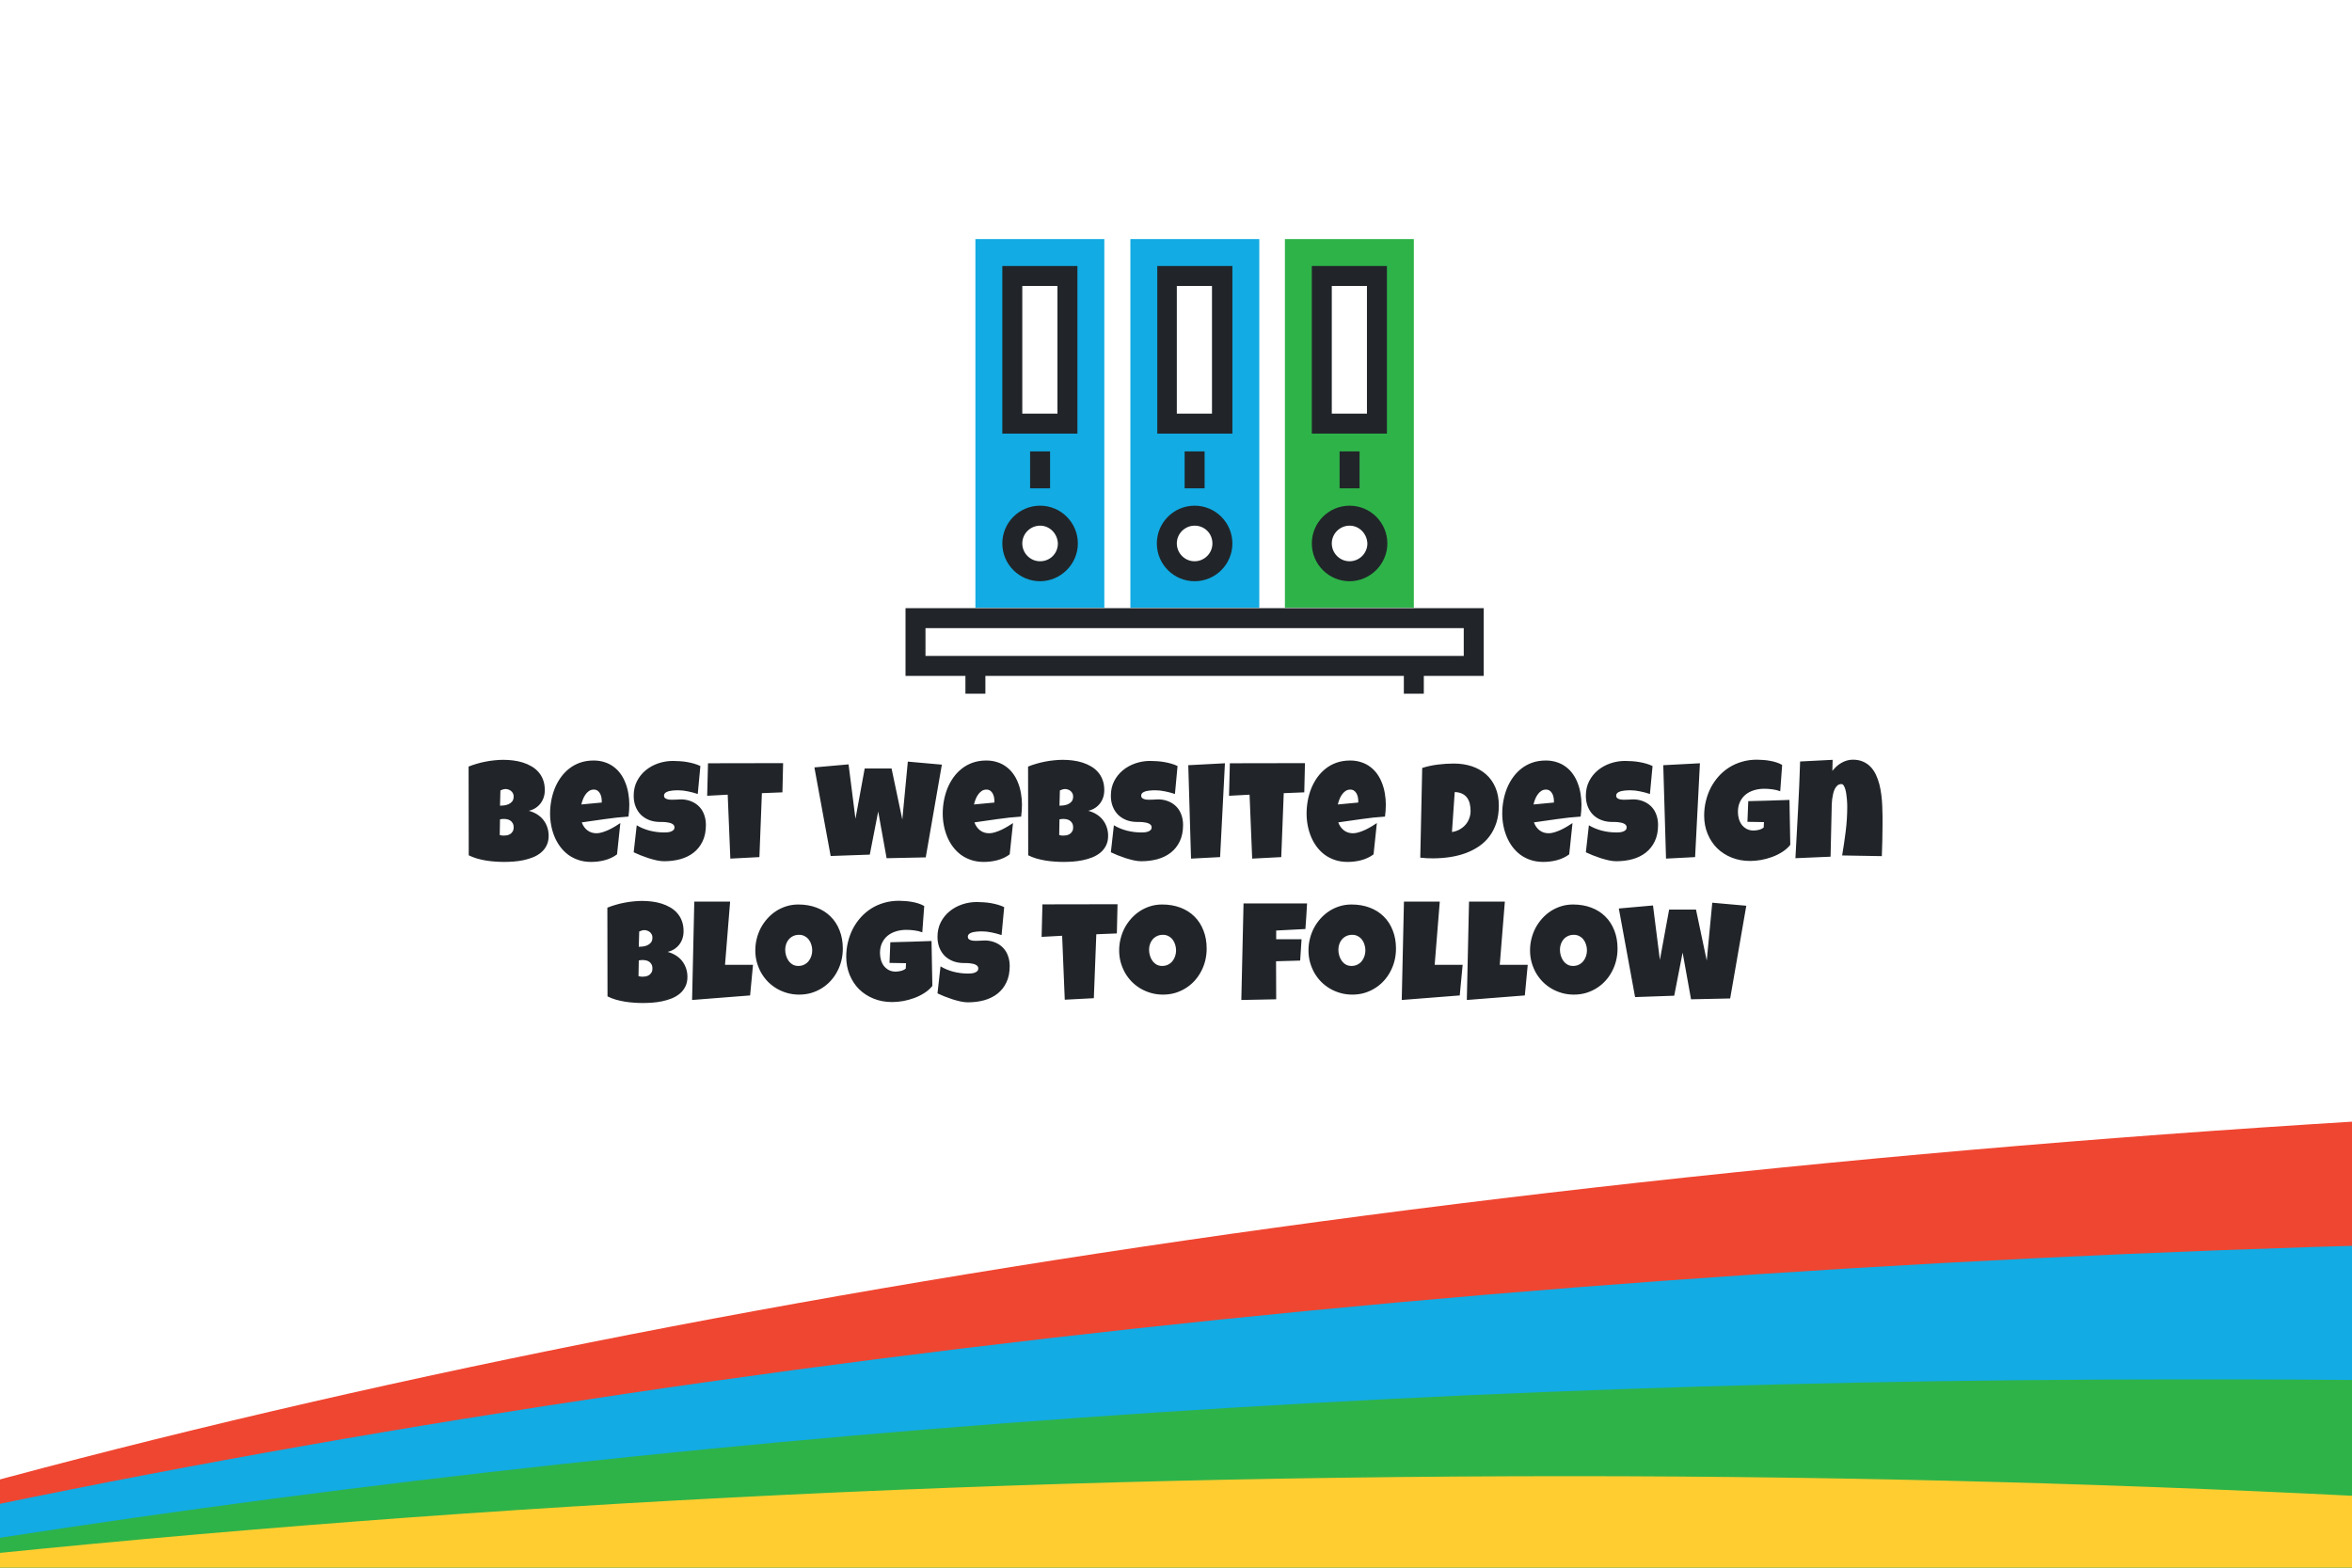 <svg width="1200" height="800" viewBox="0 0 1200 800" fill="none" xmlns="http://www.w3.org/2000/svg">
<rect x="0" y="0" width="1200" height="800" fill="#333333" stroke="none"/>
<g clip-path="url(#clip0)">
<rect width="1200" height="800" fill="white"/>
<rect width="1200" height="800" fill="white"/>
<path d="M0 0C31.115 538.332 113.638 1018.29 230.657 1387.99V0H0Z" transform="translate(1228.99 570.668) rotate(90)" fill="#EF4631"/>
<path d="M0 0C13.528 516.713 73.053 992.348 166.398 1381.5V0H0Z" transform="translate(1229 634.926) rotate(90)" fill="#12ABE3"/>
<path d="M0.676 0C-5.19087e-06 38.916 5.16063e-06 77.831 5.16063e-06 116.747C5.16063e-06 557.79 35.174 972.89 98.08 1333.94V0H0.676Z" transform="translate(1229 703.92) rotate(90)" fill="#2EB349"/>
<path d="M11.499 0C4.058 138.367 0 281.057 0 428.072C0 739.397 16.91 1035.59 48.025 1312.32V0H11.499Z" transform="translate(1229 753.299) rotate(90)" fill="#FFCD30"/>
<path d="M250.928 38.484C250.928 40.43 250.565 42.105 249.839 43.512C249.135 44.918 248.186 46.113 246.991 47.098C245.796 48.082 244.413 48.891 242.842 49.523C241.296 50.133 239.678 50.613 237.991 50.965C236.303 51.316 234.604 51.551 232.893 51.668C231.206 51.785 229.624 51.844 228.147 51.844C226.694 51.844 225.182 51.785 223.612 51.668C222.065 51.574 220.518 51.398 218.971 51.141C217.424 50.883 215.901 50.543 214.401 50.121C212.901 49.676 211.483 49.125 210.147 48.469L210.077 3.188C211.389 2.648 212.784 2.168 214.26 1.746C215.737 1.301 217.237 0.938 218.76 0.656C220.307 0.352 221.842 0.129 223.366 -0.012C224.889 -0.176 226.366 -0.258 227.796 -0.258C229.46 -0.258 231.135 -0.152 232.823 0.059C234.534 0.27 236.174 0.621 237.745 1.113C239.315 1.605 240.78 2.25 242.139 3.047C243.499 3.82 244.682 4.781 245.69 5.93C246.721 7.078 247.518 8.414 248.081 9.938C248.667 11.461 248.96 13.219 248.96 15.211C248.96 16.523 248.772 17.754 248.397 18.902C248.022 20.051 247.483 21.082 246.78 21.996C246.077 22.91 245.221 23.695 244.214 24.352C243.206 24.984 242.069 25.453 240.803 25.758C242.327 26.156 243.71 26.742 244.952 27.516C246.217 28.289 247.284 29.227 248.151 30.328C249.042 31.43 249.721 32.672 250.19 34.055C250.682 35.438 250.928 36.914 250.928 38.484ZM233.069 18.445C233.069 17.766 232.928 17.191 232.647 16.723C232.366 16.23 232.014 15.832 231.592 15.527C231.194 15.223 230.749 15 230.257 14.859C229.788 14.719 229.366 14.648 228.991 14.648C228.522 14.648 228.065 14.719 227.62 14.859C227.174 15 226.741 15.164 226.319 15.352L226.108 23.156C226.647 23.156 227.315 23.109 228.112 23.016C228.909 22.922 229.671 22.723 230.397 22.418C231.147 22.09 231.78 21.621 232.296 21.012C232.811 20.379 233.069 19.523 233.069 18.445ZM228.077 29.906C227.397 29.906 226.741 29.977 226.108 30.117L225.967 38.133C226.319 38.203 226.659 38.273 226.987 38.344C227.339 38.391 227.678 38.414 228.007 38.414C228.499 38.414 229.038 38.367 229.624 38.273C230.21 38.156 230.76 37.945 231.276 37.641C231.792 37.312 232.214 36.879 232.542 36.34C232.893 35.801 233.069 35.086 233.069 34.195C233.069 33.305 232.893 32.578 232.542 32.016C232.214 31.453 231.803 31.02 231.311 30.715C230.819 30.387 230.28 30.176 229.694 30.082C229.108 29.965 228.569 29.906 228.077 29.906ZM292.078 22.594C292.078 24.633 291.937 26.672 291.656 28.711C287.648 28.969 283.664 29.391 279.703 29.977C275.742 30.539 271.781 31.102 267.82 31.664C268.43 33.352 269.379 34.699 270.668 35.707C271.98 36.715 273.539 37.219 275.344 37.219C276.281 37.219 277.301 37.043 278.402 36.691C279.527 36.34 280.641 35.906 281.742 35.391C282.844 34.852 283.898 34.277 284.906 33.668C285.914 33.059 286.781 32.508 287.508 32.016L285.82 47.977C284.906 48.68 283.91 49.277 282.832 49.77C281.777 50.262 280.676 50.66 279.527 50.965C278.379 51.27 277.219 51.492 276.047 51.633C274.875 51.773 273.727 51.844 272.602 51.844C270.281 51.844 268.16 51.527 266.238 50.895C264.316 50.262 262.57 49.383 261 48.258C259.453 47.109 258.094 45.762 256.922 44.215C255.75 42.668 254.777 40.98 254.004 39.152C253.23 37.324 252.644 35.391 252.246 33.352C251.848 31.312 251.648 29.25 251.648 27.164C251.648 24.984 251.848 22.805 252.246 20.625C252.644 18.445 253.242 16.348 254.039 14.332C254.859 12.316 255.879 10.453 257.098 8.742C258.34 7.008 259.781 5.496 261.422 4.207C263.062 2.918 264.914 1.91 266.977 1.184C269.062 0.457 271.359 0.094 273.867 0.094C275.953 0.094 277.852 0.387 279.562 0.973C281.297 1.535 282.832 2.332 284.168 3.363C285.527 4.371 286.699 5.578 287.684 6.984C288.691 8.391 289.512 9.938 290.144 11.625C290.801 13.289 291.281 15.059 291.586 16.934C291.914 18.785 292.078 20.672 292.078 22.594ZM278.016 20.766C278.016 20.109 277.945 19.441 277.805 18.762C277.664 18.059 277.43 17.426 277.102 16.863C276.797 16.301 276.387 15.844 275.871 15.492C275.355 15.117 274.711 14.93 273.937 14.93C273 14.93 272.168 15.188 271.441 15.703C270.738 16.195 270.129 16.828 269.613 17.602C269.098 18.352 268.676 19.172 268.348 20.062C268.019 20.953 267.773 21.773 267.609 22.523L278.016 21.539V20.766ZM331.154 33C331.154 36.211 330.591 38.988 329.466 41.332C328.364 43.652 326.841 45.574 324.896 47.098C322.974 48.598 320.712 49.711 318.111 50.438C315.532 51.141 312.755 51.492 309.779 51.492C308.63 51.492 307.364 51.34 305.982 51.035C304.622 50.73 303.239 50.355 301.833 49.91C300.427 49.441 299.068 48.949 297.755 48.434C296.466 47.895 295.318 47.391 294.31 46.922L295.857 33.141C297.849 34.336 300.052 35.25 302.466 35.883C304.904 36.492 307.294 36.797 309.638 36.797C310.083 36.797 310.622 36.785 311.255 36.762C311.888 36.715 312.486 36.609 313.048 36.445C313.634 36.258 314.126 35.988 314.525 35.637C314.923 35.285 315.122 34.781 315.122 34.125C315.122 33.68 314.982 33.305 314.7 33C314.419 32.672 314.056 32.414 313.611 32.227C313.165 32.016 312.661 31.863 312.099 31.77C311.536 31.652 310.986 31.57 310.447 31.523C309.907 31.477 309.404 31.453 308.935 31.453C308.466 31.453 308.091 31.453 307.81 31.453C305.794 31.453 303.954 31.137 302.29 30.504C300.65 29.871 299.232 28.98 298.036 27.832C296.864 26.66 295.95 25.254 295.294 23.613C294.638 21.949 294.31 20.109 294.31 18.094C294.31 15.328 294.861 12.855 295.962 10.676C297.087 8.473 298.575 6.609 300.427 5.086C302.302 3.539 304.447 2.355 306.861 1.535C309.275 0.715 311.771 0.305 314.349 0.305C315.497 0.305 316.681 0.352 317.9 0.445C319.118 0.516 320.325 0.656 321.521 0.867C322.739 1.078 323.923 1.348 325.072 1.676C326.22 2.004 327.31 2.414 328.341 2.906L327.005 17.18C325.411 16.641 323.736 16.195 321.978 15.844C320.243 15.469 318.544 15.281 316.88 15.281C316.575 15.281 316.177 15.293 315.685 15.316C315.216 15.316 314.712 15.352 314.173 15.422C313.657 15.469 313.13 15.551 312.591 15.668C312.052 15.785 311.572 15.949 311.15 16.16C310.728 16.348 310.388 16.605 310.13 16.934C309.872 17.262 309.755 17.648 309.779 18.094C309.802 18.609 309.989 19.008 310.341 19.289C310.716 19.57 311.185 19.781 311.747 19.922C312.333 20.039 312.966 20.098 313.646 20.098C314.349 20.098 315.04 20.086 315.72 20.062C316.4 20.016 317.032 19.98 317.618 19.957C318.204 19.91 318.685 19.898 319.06 19.922C320.935 20.039 322.622 20.438 324.122 21.117C325.622 21.797 326.888 22.699 327.919 23.824C328.974 24.949 329.771 26.297 330.31 27.867C330.872 29.414 331.154 31.125 331.154 33ZM370.545 1.43L370.194 16.336L359.717 16.758L358.452 49.383L343.616 50.156L342.28 17.531L331.803 18.094L332.225 1.5L370.545 1.43ZM451.544 2.203L443.317 49.523L423.349 49.945L419.06 26.109L414.771 48.117L394.802 48.82L386.505 3.609L403.942 2.062L407.458 29.836L412.169 4.172H425.88L431.364 30.188L434.177 0.656L451.544 2.203ZM492.412 22.594C492.412 24.633 492.272 26.672 491.991 28.711C487.983 28.969 483.998 29.391 480.037 29.977C476.077 30.539 472.116 31.102 468.155 31.664C468.764 33.352 469.713 34.699 471.002 35.707C472.315 36.715 473.873 37.219 475.678 37.219C476.616 37.219 477.635 37.043 478.737 36.691C479.862 36.34 480.975 35.906 482.077 35.391C483.178 34.852 484.233 34.277 485.241 33.668C486.248 33.059 487.116 32.508 487.842 32.016L486.155 47.977C485.241 48.68 484.244 49.277 483.166 49.77C482.112 50.262 481.01 50.66 479.862 50.965C478.713 51.27 477.553 51.492 476.381 51.633C475.209 51.773 474.061 51.844 472.936 51.844C470.616 51.844 468.494 51.527 466.573 50.895C464.651 50.262 462.905 49.383 461.334 48.258C459.787 47.109 458.428 45.762 457.256 44.215C456.084 42.668 455.112 40.98 454.338 39.152C453.565 37.324 452.979 35.391 452.58 33.352C452.182 31.312 451.983 29.25 451.983 27.164C451.983 24.984 452.182 22.805 452.58 20.625C452.979 18.445 453.577 16.348 454.373 14.332C455.194 12.316 456.213 10.453 457.432 8.742C458.674 7.008 460.116 5.496 461.756 4.207C463.397 2.918 465.248 1.91 467.311 1.184C469.397 0.457 471.694 0.094 474.202 0.094C476.287 0.094 478.186 0.387 479.897 0.973C481.631 1.535 483.166 2.332 484.502 3.363C485.862 4.371 487.034 5.578 488.018 6.984C489.026 8.391 489.846 9.938 490.479 11.625C491.135 13.289 491.616 15.059 491.92 16.934C492.248 18.785 492.412 20.672 492.412 22.594ZM478.35 20.766C478.35 20.109 478.28 19.441 478.139 18.762C477.998 18.059 477.764 17.426 477.436 16.863C477.131 16.301 476.721 15.844 476.205 15.492C475.69 15.117 475.045 14.93 474.272 14.93C473.334 14.93 472.502 15.188 471.776 15.703C471.073 16.195 470.463 16.828 469.948 17.602C469.432 18.352 469.01 19.172 468.682 20.062C468.354 20.953 468.108 21.773 467.944 22.523L478.35 21.539V20.766ZM536.375 38.484C536.375 40.43 536.011 42.105 535.285 43.512C534.582 44.918 533.632 46.113 532.437 47.098C531.242 48.082 529.859 48.891 528.289 49.523C526.742 50.133 525.125 50.613 523.437 50.965C521.75 51.316 520.05 51.551 518.339 51.668C516.652 51.785 515.07 51.844 513.593 51.844C512.14 51.844 510.629 51.785 509.058 51.668C507.511 51.574 505.964 51.398 504.418 51.141C502.871 50.883 501.347 50.543 499.847 50.121C498.347 49.676 496.929 49.125 495.593 48.469L495.523 3.188C496.836 2.648 498.23 2.168 499.707 1.746C501.183 1.301 502.683 0.938 504.207 0.656C505.754 0.352 507.289 0.129 508.812 -0.012C510.336 -0.176 511.812 -0.258 513.242 -0.258C514.906 -0.258 516.582 -0.152 518.269 0.059C519.98 0.27 521.621 0.621 523.191 1.113C524.761 1.605 526.226 2.25 527.586 3.047C528.945 3.82 530.129 4.781 531.136 5.93C532.168 7.078 532.964 8.414 533.527 9.938C534.113 11.461 534.406 13.219 534.406 15.211C534.406 16.523 534.218 17.754 533.843 18.902C533.468 20.051 532.929 21.082 532.226 21.996C531.523 22.91 530.668 23.695 529.66 24.352C528.652 24.984 527.515 25.453 526.25 25.758C527.773 26.156 529.156 26.742 530.398 27.516C531.664 28.289 532.73 29.227 533.597 30.328C534.488 31.43 535.168 32.672 535.636 34.055C536.129 35.438 536.375 36.914 536.375 38.484ZM518.515 18.445C518.515 17.766 518.375 17.191 518.093 16.723C517.812 16.23 517.461 15.832 517.039 15.527C516.64 15.223 516.195 15 515.703 14.859C515.234 14.719 514.812 14.648 514.437 14.648C513.968 14.648 513.511 14.719 513.066 14.859C512.621 15 512.187 15.164 511.765 15.352L511.554 23.156C512.093 23.156 512.761 23.109 513.558 23.016C514.355 22.922 515.117 22.723 515.843 22.418C516.593 22.09 517.226 21.621 517.742 21.012C518.257 20.379 518.515 19.523 518.515 18.445ZM513.523 29.906C512.843 29.906 512.187 29.977 511.554 30.117L511.414 38.133C511.765 38.203 512.105 38.273 512.433 38.344C512.785 38.391 513.125 38.414 513.453 38.414C513.945 38.414 514.484 38.367 515.07 38.273C515.656 38.156 516.207 37.945 516.722 37.641C517.238 37.312 517.66 36.879 517.988 36.34C518.339 35.801 518.515 35.086 518.515 34.195C518.515 33.305 518.339 32.578 517.988 32.016C517.66 31.453 517.25 31.02 516.757 30.715C516.265 30.387 515.726 30.176 515.14 30.082C514.554 29.965 514.015 29.906 513.523 29.906ZM574.606 33C574.606 36.211 574.044 38.988 572.919 41.332C571.817 43.652 570.294 45.574 568.349 47.098C566.427 48.598 564.165 49.711 561.563 50.438C558.985 51.141 556.208 51.492 553.231 51.492C552.083 51.492 550.817 51.34 549.434 51.035C548.075 50.73 546.692 50.355 545.286 49.91C543.88 49.441 542.52 48.949 541.208 48.434C539.919 47.895 538.77 47.391 537.763 46.922L539.309 33.141C541.302 34.336 543.505 35.25 545.919 35.883C548.356 36.492 550.747 36.797 553.091 36.797C553.536 36.797 554.075 36.785 554.708 36.762C555.341 36.715 555.938 36.609 556.501 36.445C557.087 36.258 557.579 35.988 557.977 35.637C558.376 35.285 558.575 34.781 558.575 34.125C558.575 33.68 558.434 33.305 558.153 33C557.872 32.672 557.509 32.414 557.063 32.227C556.618 32.016 556.114 31.863 555.552 31.77C554.989 31.652 554.438 31.57 553.899 31.523C553.36 31.477 552.856 31.453 552.388 31.453C551.919 31.453 551.544 31.453 551.263 31.453C549.247 31.453 547.407 31.137 545.743 30.504C544.102 29.871 542.684 28.98 541.489 27.832C540.317 26.66 539.403 25.254 538.747 23.613C538.091 21.949 537.763 20.109 537.763 18.094C537.763 15.328 538.313 12.855 539.415 10.676C540.54 8.473 542.028 6.609 543.88 5.086C545.755 3.539 547.899 2.355 550.313 1.535C552.727 0.715 555.224 0.305 557.802 0.305C558.95 0.305 560.134 0.352 561.352 0.445C562.571 0.516 563.778 0.656 564.974 0.867C566.192 1.078 567.376 1.348 568.524 1.676C569.673 2.004 570.763 2.414 571.794 2.906L570.458 17.18C568.864 16.641 567.188 16.195 565.431 15.844C563.696 15.469 561.997 15.281 560.333 15.281C560.028 15.281 559.63 15.293 559.138 15.316C558.669 15.316 558.165 15.352 557.626 15.422C557.11 15.469 556.583 15.551 556.044 15.668C555.505 15.785 555.024 15.949 554.602 16.16C554.181 16.348 553.841 16.605 553.583 16.934C553.325 17.262 553.208 17.648 553.231 18.094C553.255 18.609 553.442 19.008 553.794 19.289C554.169 19.57 554.638 19.781 555.2 19.922C555.786 20.039 556.419 20.098 557.099 20.098C557.802 20.098 558.493 20.086 559.173 20.062C559.852 20.016 560.485 19.98 561.071 19.957C561.657 19.91 562.138 19.898 562.513 19.922C564.388 20.039 566.075 20.438 567.575 21.117C569.075 21.797 570.341 22.699 571.372 23.824C572.427 24.949 573.224 26.297 573.763 27.867C574.325 29.414 574.606 31.125 574.606 33ZM595.963 1.5L593.502 49.383L578.666 50.156L577.26 2.484L595.963 1.5ZM636.796 1.43L636.445 16.336L625.968 16.758L624.703 49.383L609.867 50.156L608.531 17.531L598.054 18.094L598.476 1.5L636.796 1.43ZM678.052 22.594C678.052 24.633 677.911 26.672 677.63 28.711C673.622 28.969 669.637 29.391 665.677 29.977C661.716 30.539 657.755 31.102 653.794 31.664C654.403 33.352 655.352 34.699 656.641 35.707C657.954 36.715 659.512 37.219 661.317 37.219C662.255 37.219 663.274 37.043 664.376 36.691C665.501 36.34 666.614 35.906 667.716 35.391C668.817 34.852 669.872 34.277 670.88 33.668C671.887 33.059 672.755 32.508 673.481 32.016L671.794 47.977C670.88 48.68 669.884 49.277 668.805 49.77C667.751 50.262 666.649 50.66 665.501 50.965C664.352 51.27 663.192 51.492 662.02 51.633C660.848 51.773 659.7 51.844 658.575 51.844C656.255 51.844 654.134 51.527 652.212 50.895C650.29 50.262 648.544 49.383 646.973 48.258C645.427 47.109 644.067 45.762 642.895 44.215C641.723 42.668 640.751 40.98 639.977 39.152C639.204 37.324 638.618 35.391 638.219 33.352C637.821 31.312 637.622 29.25 637.622 27.164C637.622 24.984 637.821 22.805 638.219 20.625C638.618 18.445 639.216 16.348 640.012 14.332C640.833 12.316 641.852 10.453 643.071 8.742C644.313 7.008 645.755 5.496 647.395 4.207C649.036 2.918 650.887 1.91 652.95 1.184C655.036 0.457 657.333 0.094 659.841 0.094C661.927 0.094 663.825 0.387 665.536 0.973C667.27 1.535 668.805 2.332 670.141 3.363C671.501 4.371 672.673 5.578 673.657 6.984C674.665 8.391 675.485 9.938 676.118 11.625C676.774 13.289 677.255 15.059 677.559 16.934C677.887 18.785 678.052 20.672 678.052 22.594ZM663.989 20.766C663.989 20.109 663.919 19.441 663.778 18.762C663.637 18.059 663.403 17.426 663.075 16.863C662.77 16.301 662.36 15.844 661.844 15.492C661.329 15.117 660.684 14.93 659.911 14.93C658.973 14.93 658.141 15.188 657.415 15.703C656.712 16.195 656.102 16.828 655.587 17.602C655.071 18.352 654.649 19.172 654.321 20.062C653.993 20.953 653.747 21.773 653.583 22.523L663.989 21.539V20.766ZM735.706 23.086C735.706 26.367 735.284 29.309 734.441 31.91C733.597 34.512 732.413 36.82 730.89 38.836C729.39 40.828 727.597 42.527 725.511 43.934C723.425 45.34 721.14 46.5 718.656 47.414C716.171 48.305 713.523 48.961 710.71 49.383C707.921 49.805 705.05 50.016 702.097 50.016C700.995 50.016 699.917 49.992 698.863 49.945C697.808 49.875 696.73 49.781 695.628 49.664L696.613 3.891C699.191 3.07 701.839 2.496 704.558 2.168C707.3 1.816 710.019 1.641 712.714 1.641C716.066 1.641 719.148 2.109 721.96 3.047C724.773 3.984 727.199 5.367 729.238 7.195C731.277 9 732.859 11.238 733.984 13.91C735.132 16.559 735.706 19.617 735.706 23.086ZM711.8 36.586C713.206 36.375 714.484 35.953 715.632 35.32C716.804 34.664 717.812 33.867 718.656 32.93C719.499 31.969 720.144 30.891 720.589 29.695C721.058 28.477 721.292 27.188 721.292 25.828C721.292 24.492 721.152 23.25 720.87 22.102C720.589 20.93 720.132 19.922 719.499 19.078C718.867 18.211 718.034 17.531 717.003 17.039C715.972 16.523 714.706 16.242 713.206 16.195L711.8 36.586ZM777.876 22.594C777.876 24.633 777.735 26.672 777.454 28.711C773.446 28.969 769.462 29.391 765.501 29.977C761.54 30.539 757.579 31.102 753.618 31.664C754.227 33.352 755.176 34.699 756.465 35.707C757.778 36.715 759.337 37.219 761.141 37.219C762.079 37.219 763.098 37.043 764.2 36.691C765.325 36.34 766.438 35.906 767.54 35.391C768.641 34.852 769.696 34.277 770.704 33.668C771.712 33.059 772.579 32.508 773.305 32.016L771.618 47.977C770.704 48.68 769.708 49.277 768.63 49.77C767.575 50.262 766.473 50.66 765.325 50.965C764.176 51.27 763.016 51.492 761.844 51.633C760.672 51.773 759.524 51.844 758.399 51.844C756.079 51.844 753.958 51.527 752.036 50.895C750.114 50.262 748.368 49.383 746.797 48.258C745.251 47.109 743.891 45.762 742.719 44.215C741.547 42.668 740.575 40.98 739.801 39.152C739.028 37.324 738.442 35.391 738.044 33.352C737.645 31.312 737.446 29.25 737.446 27.164C737.446 24.984 737.645 22.805 738.044 20.625C738.442 18.445 739.04 16.348 739.837 14.332C740.657 12.316 741.676 10.453 742.895 8.742C744.137 7.008 745.579 5.496 747.219 4.207C748.86 2.918 750.712 1.91 752.774 1.184C754.86 0.457 757.157 0.094 759.665 0.094C761.751 0.094 763.649 0.387 765.36 0.973C767.094 1.535 768.63 2.332 769.965 3.363C771.325 4.371 772.497 5.578 773.481 6.984C774.489 8.391 775.309 9.938 775.942 11.625C776.598 13.289 777.079 15.059 777.383 16.934C777.712 18.785 777.876 20.672 777.876 22.594ZM763.813 20.766C763.813 20.109 763.743 19.441 763.602 18.762C763.462 18.059 763.227 17.426 762.899 16.863C762.594 16.301 762.184 15.844 761.669 15.492C761.153 15.117 760.508 14.93 759.735 14.93C758.797 14.93 757.965 15.188 757.239 15.703C756.536 16.195 755.926 16.828 755.411 17.602C754.895 18.352 754.473 19.172 754.145 20.062C753.817 20.953 753.571 21.773 753.407 22.523L763.813 21.539V20.766ZM816.951 33C816.951 36.211 816.389 38.988 815.264 41.332C814.162 43.652 812.639 45.574 810.693 47.098C808.771 48.598 806.51 49.711 803.908 50.438C801.33 51.141 798.553 51.492 795.576 51.492C794.428 51.492 793.162 51.34 791.779 51.035C790.42 50.73 789.037 50.355 787.631 49.91C786.224 49.441 784.865 48.949 783.553 48.434C782.264 47.895 781.115 47.391 780.107 46.922L781.654 33.141C783.646 34.336 785.849 35.25 788.264 35.883C790.701 36.492 793.092 36.797 795.435 36.797C795.881 36.797 796.42 36.785 797.053 36.762C797.685 36.715 798.283 36.609 798.846 36.445C799.432 36.258 799.924 35.988 800.322 35.637C800.721 35.285 800.92 34.781 800.92 34.125C800.92 33.68 800.779 33.305 800.498 33C800.217 32.672 799.853 32.414 799.408 32.227C798.963 32.016 798.459 31.863 797.896 31.77C797.334 31.652 796.783 31.57 796.244 31.523C795.705 31.477 795.201 31.453 794.732 31.453C794.264 31.453 793.889 31.453 793.607 31.453C791.592 31.453 789.752 31.137 788.088 30.504C786.447 29.871 785.029 28.98 783.834 27.832C782.662 26.66 781.748 25.254 781.092 23.613C780.435 21.949 780.107 20.109 780.107 18.094C780.107 15.328 780.658 12.855 781.76 10.676C782.885 8.473 784.373 6.609 786.224 5.086C788.099 3.539 790.244 2.355 792.658 1.535C795.072 0.715 797.568 0.305 800.146 0.305C801.295 0.305 802.478 0.352 803.697 0.445C804.916 0.516 806.123 0.656 807.318 0.867C808.537 1.078 809.721 1.348 810.869 1.676C812.017 2.004 813.107 2.414 814.139 2.906L812.803 17.18C811.209 16.641 809.533 16.195 807.775 15.844C806.041 15.469 804.342 15.281 802.678 15.281C802.373 15.281 801.974 15.293 801.482 15.316C801.014 15.316 800.51 15.352 799.971 15.422C799.455 15.469 798.928 15.551 798.389 15.668C797.849 15.785 797.369 15.949 796.947 16.16C796.525 16.348 796.185 16.605 795.928 16.934C795.67 17.262 795.553 17.648 795.576 18.094C795.599 18.609 795.787 19.008 796.139 19.289C796.514 19.57 796.982 19.781 797.545 19.922C798.131 20.039 798.764 20.098 799.443 20.098C800.146 20.098 800.838 20.086 801.517 20.062C802.197 20.016 802.83 19.98 803.416 19.957C804.002 19.91 804.482 19.898 804.857 19.922C806.732 20.039 808.42 20.438 809.92 21.117C811.42 21.797 812.685 22.699 813.717 23.824C814.771 24.949 815.568 26.297 816.107 27.867C816.67 29.414 816.951 31.125 816.951 33ZM838.308 1.5L835.847 49.383L821.011 50.156L819.605 2.484L838.308 1.5ZM884.414 43.125C883.313 44.508 881.953 45.715 880.336 46.746C878.719 47.777 876.985 48.633 875.133 49.312C873.282 49.992 871.383 50.508 869.438 50.859C867.493 51.188 865.641 51.352 863.883 51.352C860.485 51.352 857.356 50.777 854.496 49.629C851.637 48.48 849.164 46.887 847.078 44.848C845.016 42.785 843.399 40.336 842.227 37.5C841.055 34.664 840.469 31.57 840.469 28.219C840.469 25.664 840.762 23.18 841.348 20.766C841.934 18.352 842.766 16.09 843.844 13.98C844.946 11.871 846.282 9.938 847.852 8.18C849.422 6.422 851.203 4.91 853.196 3.645C855.188 2.379 857.368 1.406 859.735 0.727C862.125 0.023 864.657 -0.328 867.328 -0.328C868.336 -0.328 869.414 -0.281 870.563 -0.188C871.711 -0.117 872.848 0.023 873.973 0.234C875.121 0.422 876.235 0.691 877.313 1.043C878.391 1.395 879.375 1.828 880.266 2.344L879.282 15.773C877.969 15.281 876.61 14.953 875.203 14.789C873.821 14.602 872.461 14.508 871.125 14.508C869.25 14.508 867.493 14.766 865.852 15.281C864.235 15.773 862.817 16.512 861.598 17.496C860.403 18.48 859.453 19.711 858.75 21.188C858.047 22.664 857.696 24.375 857.696 26.32C857.696 27.539 857.86 28.723 858.188 29.871C858.516 30.996 859.008 32.004 859.664 32.895C860.344 33.762 861.176 34.465 862.161 35.004C863.168 35.543 864.328 35.812 865.641 35.812C866.532 35.812 867.446 35.695 868.383 35.461C869.344 35.227 870.164 34.828 870.844 34.266L870.985 31.523L862.547 31.383L862.969 20.836C866.461 20.719 869.953 20.625 873.446 20.555C876.938 20.461 880.453 20.344 883.993 20.203L884.414 43.125ZM931.47 33.211C931.47 35.859 931.435 38.484 931.365 41.086C931.318 43.664 931.236 46.266 931.119 48.891L910.869 48.539C911.572 44.391 912.181 40.254 912.697 36.129C913.213 31.98 913.47 27.797 913.47 23.578C913.47 23.273 913.459 22.781 913.435 22.102C913.412 21.422 913.365 20.66 913.295 19.816C913.224 18.949 913.119 18.07 912.978 17.18C912.861 16.266 912.685 15.434 912.451 14.684C912.24 13.934 911.97 13.324 911.642 12.855C911.338 12.363 910.963 12.117 910.517 12.117C909.72 12.117 909.041 12.352 908.478 12.82C907.939 13.289 907.482 13.898 907.107 14.648C906.756 15.375 906.474 16.195 906.263 17.109C906.052 18.023 905.888 18.938 905.771 19.852C905.677 20.766 905.607 21.633 905.56 22.453C905.537 23.25 905.525 23.906 905.525 24.422C905.408 28.57 905.314 32.695 905.244 36.797C905.174 40.875 905.08 45 904.963 49.172L887.033 49.945C887.502 41.672 887.947 33.445 888.369 25.266C888.814 17.086 889.166 8.859 889.424 0.586L906.017 -0.258L905.877 5.367C906.533 4.57 907.236 3.82 907.986 3.117C908.76 2.414 909.58 1.816 910.447 1.324C911.314 0.809 912.228 0.41 913.189 0.129C914.174 -0.176 915.205 -0.328 916.283 -0.328C918.275 -0.328 920.021 0 921.521 0.656C923.021 1.312 924.31 2.203 925.388 3.328C926.467 4.453 927.369 5.789 928.095 7.336C928.822 8.859 929.408 10.488 929.853 12.223C930.299 13.957 930.638 15.773 930.873 17.672C931.107 19.547 931.26 21.398 931.33 23.227C931.424 25.055 931.47 26.824 931.47 28.535C931.47 30.246 931.47 31.805 931.47 33.211ZM321.732 110.484C321.732 112.43 321.368 114.105 320.642 115.512C319.939 116.918 318.989 118.113 317.794 119.098C316.599 120.082 315.216 120.891 313.646 121.523C312.099 122.133 310.482 122.613 308.794 122.965C307.107 123.316 305.407 123.551 303.697 123.668C302.009 123.785 300.427 123.844 298.95 123.844C297.497 123.844 295.986 123.785 294.415 123.668C292.868 123.574 291.322 123.398 289.775 123.141C288.228 122.883 286.704 122.543 285.204 122.121C283.704 121.676 282.286 121.125 280.95 120.469L280.88 75.188C282.193 74.648 283.587 74.168 285.064 73.746C286.54 73.301 288.04 72.938 289.564 72.656C291.111 72.352 292.646 72.129 294.169 71.988C295.693 71.824 297.169 71.742 298.599 71.742C300.263 71.742 301.939 71.848 303.626 72.059C305.337 72.269 306.978 72.621 308.548 73.113C310.118 73.606 311.583 74.25 312.943 75.047C314.302 75.82 315.486 76.781 316.493 77.93C317.525 79.078 318.322 80.414 318.884 81.938C319.47 83.461 319.763 85.219 319.763 87.211C319.763 88.523 319.575 89.754 319.2 90.902C318.825 92.051 318.286 93.082 317.583 93.996C316.88 94.91 316.025 95.695 315.017 96.352C314.009 96.984 312.872 97.453 311.607 97.758C313.13 98.156 314.513 98.742 315.755 99.516C317.021 100.289 318.087 101.227 318.954 102.328C319.845 103.43 320.525 104.672 320.993 106.055C321.486 107.438 321.732 108.914 321.732 110.484ZM303.872 90.445C303.872 89.766 303.732 89.191 303.45 88.723C303.169 88.231 302.818 87.832 302.396 87.527C301.997 87.223 301.552 87 301.06 86.859C300.591 86.719 300.169 86.648 299.794 86.648C299.325 86.648 298.868 86.719 298.423 86.859C297.978 87 297.544 87.164 297.122 87.352L296.911 95.156C297.45 95.156 298.118 95.109 298.915 95.016C299.712 94.922 300.474 94.723 301.2 94.418C301.95 94.09 302.583 93.621 303.099 93.012C303.614 92.379 303.872 91.523 303.872 90.445ZM298.88 101.906C298.2 101.906 297.544 101.977 296.911 102.117L296.771 110.133C297.122 110.203 297.462 110.273 297.79 110.344C298.142 110.391 298.482 110.414 298.81 110.414C299.302 110.414 299.841 110.367 300.427 110.273C301.013 110.156 301.564 109.945 302.079 109.641C302.595 109.312 303.017 108.879 303.345 108.34C303.697 107.801 303.872 107.086 303.872 106.195C303.872 105.305 303.697 104.578 303.345 104.016C303.017 103.453 302.607 103.02 302.114 102.715C301.622 102.387 301.083 102.176 300.497 102.082C299.911 101.965 299.372 101.906 298.88 101.906ZM355.182 104.367L353.706 119.977L324.104 122.297L325.229 72.094H343.51L340.909 104.367H355.182ZM401.008 96.07C401.008 98.203 400.762 100.266 400.269 102.258C399.777 104.227 399.062 106.078 398.125 107.812C397.211 109.547 396.086 111.141 394.75 112.594C393.437 114.023 391.949 115.254 390.285 116.285C388.644 117.316 386.851 118.125 384.906 118.711C382.961 119.273 380.898 119.555 378.719 119.555C376.609 119.555 374.594 119.285 372.672 118.746C370.773 118.207 368.992 117.457 367.328 116.496C365.664 115.512 364.152 114.34 362.793 112.98C361.457 111.598 360.308 110.074 359.347 108.41C358.41 106.723 357.672 104.918 357.133 102.996C356.617 101.074 356.359 99.07 356.359 96.984C356.359 94.945 356.605 92.953 357.097 91.008C357.59 89.039 358.293 87.188 359.207 85.453C360.144 83.719 361.269 82.125 362.582 80.672C363.894 79.219 365.359 77.965 366.976 76.91C368.617 75.856 370.387 75.035 372.285 74.449C374.183 73.863 376.187 73.57 378.297 73.57C381.695 73.57 384.789 74.098 387.578 75.152C390.39 76.207 392.781 77.719 394.75 79.688C396.742 81.633 398.277 84 399.355 86.789C400.457 89.555 401.008 92.648 401.008 96.07ZM385.398 96.984C385.398 95.977 385.246 95.004 384.941 94.066C384.66 93.106 384.238 92.262 383.676 91.535C383.113 90.785 382.41 90.188 381.566 89.742C380.746 89.273 379.797 89.039 378.719 89.039C377.617 89.039 376.633 89.238 375.765 89.637C374.898 90.035 374.148 90.586 373.515 91.289C372.906 91.969 372.437 92.777 372.109 93.715C371.781 94.629 371.617 95.602 371.617 96.633C371.617 97.617 371.758 98.602 372.039 99.586C372.32 100.57 372.742 101.461 373.304 102.258C373.867 103.055 374.558 103.699 375.379 104.191C376.222 104.684 377.195 104.93 378.297 104.93C379.398 104.93 380.383 104.719 381.25 104.297C382.14 103.852 382.89 103.266 383.5 102.539C384.109 101.789 384.578 100.934 384.906 99.973C385.234 99.012 385.398 98.016 385.398 96.984ZM446.692 115.125C445.591 116.508 444.232 117.715 442.614 118.746C440.997 119.777 439.263 120.633 437.411 121.312C435.56 121.992 433.661 122.508 431.716 122.859C429.771 123.188 427.919 123.352 426.161 123.352C422.763 123.352 419.634 122.777 416.774 121.629C413.915 120.48 411.442 118.887 409.357 116.848C407.294 114.785 405.677 112.336 404.505 109.5C403.333 106.664 402.747 103.57 402.747 100.219C402.747 97.664 403.04 95.18 403.626 92.766C404.212 90.352 405.044 88.09 406.122 85.981C407.224 83.871 408.56 81.938 410.13 80.18C411.7 78.422 413.482 76.91 415.474 75.644C417.466 74.379 419.646 73.406 422.013 72.727C424.403 72.023 426.935 71.672 429.607 71.672C430.614 71.672 431.692 71.719 432.841 71.812C433.989 71.883 435.126 72.023 436.251 72.234C437.399 72.422 438.513 72.691 439.591 73.043C440.669 73.394 441.653 73.828 442.544 74.344L441.56 87.773C440.247 87.281 438.888 86.953 437.482 86.789C436.099 86.602 434.739 86.508 433.403 86.508C431.528 86.508 429.771 86.766 428.13 87.281C426.513 87.773 425.095 88.512 423.876 89.496C422.681 90.481 421.732 91.711 421.028 93.188C420.325 94.664 419.974 96.375 419.974 98.32C419.974 99.539 420.138 100.723 420.466 101.871C420.794 102.996 421.286 104.004 421.942 104.895C422.622 105.762 423.454 106.465 424.439 107.004C425.446 107.543 426.607 107.812 427.919 107.812C428.81 107.812 429.724 107.695 430.661 107.461C431.622 107.227 432.442 106.828 433.122 106.266L433.263 103.523L424.825 103.383L425.247 92.836C428.739 92.719 432.232 92.625 435.724 92.555C439.216 92.461 442.732 92.344 446.271 92.203L446.692 115.125ZM486.155 105C486.155 108.211 485.592 110.988 484.467 113.332C483.366 115.652 481.842 117.574 479.897 119.098C477.975 120.598 475.713 121.711 473.112 122.438C470.534 123.141 467.756 123.492 464.78 123.492C463.631 123.492 462.366 123.34 460.983 123.035C459.623 122.73 458.241 122.355 456.834 121.91C455.428 121.441 454.069 120.949 452.756 120.434C451.467 119.895 450.319 119.391 449.311 118.922L450.858 105.141C452.85 106.336 455.053 107.25 457.467 107.883C459.905 108.492 462.295 108.797 464.639 108.797C465.084 108.797 465.623 108.785 466.256 108.762C466.889 108.715 467.487 108.609 468.049 108.445C468.635 108.258 469.127 107.988 469.526 107.637C469.924 107.285 470.123 106.781 470.123 106.125C470.123 105.68 469.983 105.305 469.702 105C469.42 104.672 469.057 104.414 468.612 104.227C468.166 104.016 467.662 103.863 467.1 103.77C466.537 103.652 465.987 103.57 465.448 103.523C464.909 103.477 464.405 103.453 463.936 103.453C463.467 103.453 463.092 103.453 462.811 103.453C460.795 103.453 458.955 103.137 457.291 102.504C455.651 101.871 454.233 100.98 453.037 99.832C451.866 98.66 450.952 97.254 450.295 95.613C449.639 93.949 449.311 92.109 449.311 90.094C449.311 87.328 449.862 84.856 450.963 82.676C452.088 80.473 453.577 78.609 455.428 77.086C457.303 75.539 459.448 74.356 461.862 73.535C464.276 72.715 466.772 72.305 469.35 72.305C470.498 72.305 471.682 72.352 472.901 72.445C474.119 72.516 475.327 72.656 476.522 72.867C477.741 73.078 478.924 73.348 480.073 73.676C481.221 74.004 482.311 74.414 483.342 74.906L482.006 89.18C480.412 88.641 478.737 88.195 476.979 87.844C475.244 87.469 473.545 87.281 471.881 87.281C471.577 87.281 471.178 87.293 470.686 87.316C470.217 87.316 469.713 87.352 469.174 87.422C468.659 87.469 468.131 87.551 467.592 87.668C467.053 87.785 466.573 87.949 466.151 88.16C465.729 88.348 465.389 88.606 465.131 88.934C464.873 89.262 464.756 89.648 464.78 90.094C464.803 90.609 464.991 91.008 465.342 91.289C465.717 91.57 466.186 91.781 466.748 91.922C467.334 92.039 467.967 92.098 468.647 92.098C469.35 92.098 470.041 92.086 470.721 92.062C471.401 92.016 472.034 91.981 472.619 91.957C473.205 91.91 473.686 91.898 474.061 91.922C475.936 92.039 477.623 92.438 479.123 93.117C480.623 93.797 481.889 94.699 482.92 95.824C483.975 96.949 484.772 98.297 485.311 99.867C485.873 101.414 486.155 103.125 486.155 105ZM541.173 73.43L540.821 88.336L530.345 88.758L529.079 121.383L514.243 122.156L512.907 89.531L502.431 90.094L502.852 73.5L541.173 73.43ZM586.647 96.07C586.647 98.203 586.401 100.266 585.908 102.258C585.416 104.227 584.701 106.078 583.764 107.812C582.85 109.547 581.725 111.141 580.389 112.594C579.076 114.023 577.588 115.254 575.924 116.285C574.283 117.316 572.49 118.125 570.545 118.711C568.6 119.273 566.537 119.555 564.358 119.555C562.248 119.555 560.233 119.285 558.311 118.746C556.412 118.207 554.631 117.457 552.967 116.496C551.303 115.512 549.791 114.34 548.432 112.98C547.096 111.598 545.947 110.074 544.987 108.41C544.049 106.723 543.311 104.918 542.772 102.996C542.256 101.074 541.998 99.07 541.998 96.984C541.998 94.945 542.244 92.953 542.737 91.008C543.229 89.039 543.932 87.188 544.846 85.453C545.783 83.719 546.908 82.125 548.221 80.672C549.533 79.219 550.998 77.965 552.615 76.91C554.256 75.856 556.026 75.035 557.924 74.449C559.822 73.863 561.826 73.57 563.936 73.57C567.334 73.57 570.428 74.098 573.217 75.152C576.029 76.207 578.42 77.719 580.389 79.688C582.381 81.633 583.916 84 584.994 86.789C586.096 89.555 586.647 92.648 586.647 96.07ZM571.037 96.984C571.037 95.977 570.885 95.004 570.58 94.066C570.299 93.106 569.877 92.262 569.315 91.535C568.752 90.785 568.049 90.188 567.205 89.742C566.385 89.273 565.436 89.039 564.358 89.039C563.256 89.039 562.272 89.238 561.404 89.637C560.537 90.035 559.787 90.586 559.154 91.289C558.545 91.969 558.076 92.777 557.748 93.715C557.42 94.629 557.256 95.602 557.256 96.633C557.256 97.617 557.397 98.602 557.678 99.586C557.959 100.57 558.381 101.461 558.944 102.258C559.506 103.055 560.197 103.699 561.018 104.191C561.862 104.684 562.834 104.93 563.936 104.93C565.037 104.93 566.022 104.719 566.889 104.297C567.779 103.852 568.529 103.266 569.139 102.539C569.748 101.789 570.217 100.934 570.545 99.973C570.873 99.012 571.037 98.016 571.037 96.984ZM637.868 73.008C637.727 75.211 637.598 77.391 637.481 79.547C637.364 81.703 637.212 83.883 637.024 86.086L622.118 86.859V91.289H635.055L634.352 102.188L622.048 102.539L622.118 121.945L604.329 122.297L605.454 73.008H637.868ZM683.236 96.07C683.236 98.203 682.99 100.266 682.498 102.258C682.006 104.227 681.291 106.078 680.354 107.812C679.439 109.547 678.314 111.141 676.979 112.594C675.666 114.023 674.178 115.254 672.514 116.285C670.873 117.316 669.08 118.125 667.135 118.711C665.189 119.273 663.127 119.555 660.947 119.555C658.838 119.555 656.822 119.285 654.9 118.746C653.002 118.207 651.221 117.457 649.557 116.496C647.893 115.512 646.381 114.34 645.021 112.98C643.686 111.598 642.537 110.074 641.576 108.41C640.639 106.723 639.9 104.918 639.361 102.996C638.846 101.074 638.588 99.07 638.588 96.984C638.588 94.945 638.834 92.953 639.326 91.008C639.818 89.039 640.521 87.188 641.436 85.453C642.373 83.719 643.498 82.125 644.811 80.672C646.123 79.219 647.588 77.965 649.205 76.91C650.846 75.856 652.615 75.035 654.514 74.449C656.412 73.863 658.416 73.57 660.525 73.57C663.924 73.57 667.018 74.098 669.807 75.152C672.619 76.207 675.01 77.719 676.979 79.688C678.971 81.633 680.506 84 681.584 86.789C682.686 89.555 683.236 92.648 683.236 96.07ZM667.627 96.984C667.627 95.977 667.475 95.004 667.17 94.066C666.889 93.106 666.467 92.262 665.904 91.535C665.342 90.785 664.639 90.188 663.795 89.742C662.975 89.273 662.025 89.039 660.947 89.039C659.846 89.039 658.861 89.238 657.994 89.637C657.127 90.035 656.377 90.586 655.744 91.289C655.135 91.969 654.666 92.777 654.338 93.715C654.01 94.629 653.846 95.602 653.846 96.633C653.846 97.617 653.986 98.602 654.268 99.586C654.549 100.57 654.971 101.461 655.533 102.258C656.096 103.055 656.787 103.699 657.607 104.191C658.451 104.684 659.424 104.93 660.525 104.93C661.627 104.93 662.611 104.719 663.479 104.297C664.369 103.852 665.119 103.266 665.729 102.539C666.338 101.789 666.807 100.934 667.135 99.973C667.463 99.012 667.627 98.016 667.627 96.984ZM717.249 104.367L715.773 119.977L686.171 122.297L687.296 72.094H705.577L702.976 104.367H717.249ZM750.454 104.367L748.977 119.977L719.376 122.297L720.501 72.094H738.782L736.18 104.367H750.454ZM796.279 96.07C796.279 98.203 796.033 100.266 795.541 102.258C795.049 104.227 794.334 106.078 793.396 107.812C792.482 109.547 791.357 111.141 790.021 112.594C788.709 114.023 787.221 115.254 785.557 116.285C783.916 117.316 782.123 118.125 780.178 118.711C778.232 119.273 776.17 119.555 773.99 119.555C771.881 119.555 769.865 119.285 767.943 118.746C766.045 118.207 764.264 117.457 762.599 116.496C760.935 115.512 759.424 114.34 758.064 112.98C756.728 111.598 755.58 110.074 754.619 108.41C753.682 106.723 752.943 104.918 752.404 102.996C751.889 101.074 751.631 99.07 751.631 96.984C751.631 94.945 751.877 92.953 752.369 91.008C752.861 89.039 753.564 87.188 754.478 85.453C755.416 83.719 756.541 82.125 757.853 80.672C759.166 79.219 760.631 77.965 762.248 76.91C763.889 75.856 765.658 75.035 767.557 74.449C769.455 73.863 771.459 73.57 773.568 73.57C776.967 73.57 780.06 74.098 782.849 75.152C785.662 76.207 788.053 77.719 790.021 79.688C792.014 81.633 793.549 84 794.627 86.789C795.728 89.555 796.279 92.648 796.279 96.07ZM780.67 96.984C780.67 95.977 780.517 95.004 780.213 94.066C779.932 93.106 779.51 92.262 778.947 91.535C778.385 90.785 777.682 90.188 776.838 89.742C776.017 89.273 775.068 89.039 773.99 89.039C772.889 89.039 771.904 89.238 771.037 89.637C770.17 90.035 769.42 90.586 768.787 91.289C768.178 91.969 767.709 92.777 767.381 93.715C767.053 94.629 766.889 95.602 766.889 96.633C766.889 97.617 767.029 98.602 767.31 99.586C767.592 100.57 768.014 101.461 768.576 102.258C769.139 103.055 769.83 103.699 770.65 104.191C771.494 104.684 772.467 104.93 773.568 104.93C774.67 104.93 775.654 104.719 776.521 104.297C777.412 103.852 778.162 103.266 778.771 102.539C779.381 101.789 779.849 100.934 780.178 99.973C780.506 99.012 780.67 98.016 780.67 96.984ZM861.968 74.203L853.741 121.523L833.773 121.945L829.484 98.109L825.194 120.117L805.226 120.82L796.929 75.609L814.366 74.062L817.882 101.836L822.593 76.172H836.304L841.788 102.188L844.601 72.656L861.968 74.203Z" transform="translate(29 388)" fill="#212529"/>
<path d="M65.777 0H0V188.126H65.777V0Z" transform="translate(497.655 122)" fill="#12ABE3"/>
<path d="M28.127 0H0V75.339H28.127V0Z" transform="translate(516.481 140.835)" fill="white"/>
<path d="M38.314 85.532H0V0H38.314V85.532ZM10.188 75.339H28.127V10.193H10.188V75.339Z" transform="translate(511.388 135.738)" fill="#212529"/>
<path d="M28.348 14.181C28.348 21.937 22.147 28.363 14.174 28.363C6.423 28.363 0 21.937 0 14.181C0 6.426 6.201 0 14.174 0C22.147 0 28.348 6.426 28.348 14.181Z" transform="translate(516.26 263.15)" fill="white"/>
<path d="M19.268 38.556C8.637 38.556 0 29.914 0 19.278C0 8.642 8.637 0 19.268 0C29.898 0 38.536 8.642 38.536 19.278C38.536 29.914 29.677 38.556 19.268 38.556ZM19.268 10.193C14.396 10.193 10.188 14.181 10.188 19.278C10.188 24.153 14.174 28.363 19.268 28.363C24.362 28.363 28.348 24.374 28.348 19.278C28.127 14.181 24.14 10.193 19.268 10.193Z" transform="translate(511.388 258.053)" fill="#212529"/>
<path d="M10.188 0H0V18.835H10.188V0Z" transform="translate(525.561 230.355)" fill="#212529"/>
<path d="M65.777 0H0V188.126H65.777V0Z" transform="translate(576.722 122)" fill="#12ABE3"/>
<path d="M28.127 0H0V75.339H28.127V0Z" transform="translate(595.326 140.835)" fill="white"/>
<path d="M38.315 85.532H0V0H38.315V85.532ZM9.966 75.339H27.905V10.193H9.966V75.339Z" transform="translate(590.453 135.738)" fill="#212529"/>
<path d="M28.348 14.181C28.348 21.937 21.925 28.363 14.174 28.363C6.422 28.363 0 21.937 0 14.181C0 6.426 6.201 0 14.174 0C21.925 0 28.348 6.426 28.348 14.181Z" transform="translate(595.326 263.15)" fill="white"/>
<path d="M19.268 38.556C8.637 38.556 0 29.914 0 19.278C0 8.642 8.637 0 19.268 0C29.898 0 38.536 8.642 38.536 19.278C38.536 29.914 29.898 38.556 19.268 38.556ZM19.268 10.193C14.396 10.193 10.188 14.181 10.188 19.278C10.188 24.153 14.174 28.363 19.268 28.363C24.14 28.363 28.348 24.374 28.348 19.278C28.348 14.181 24.362 10.193 19.268 10.193Z" transform="translate(590.23 258.053)" fill="#212529"/>
<path d="M10.188 0H0V18.835H10.188V0Z" transform="translate(604.406 230.355)" fill="#212529"/>
<path d="M65.777 0H0V188.126H65.777V0Z" transform="translate(655.565 122)" fill="#2EB349"/>
<path d="M28.127 0H0V75.339H28.127V0Z" transform="translate(674.39 140.835)" fill="white"/>
<path d="M38.315 85.532H0V0H38.315V85.532ZM10.188 75.339H28.127V10.193H10.188V75.339Z" transform="translate(669.297 135.738)" fill="#212529"/>
<path d="M28.348 14.181C28.348 21.937 22.147 28.363 14.174 28.363C6.423 28.363 0 21.937 0 14.181C0 6.426 6.201 0 14.174 0C22.147 0 28.348 6.426 28.348 14.181Z" transform="translate(674.169 263.15)" fill="white"/>
<path d="M19.268 38.556C8.638 38.556 0 29.914 0 19.278C0 8.642 8.638 0 19.268 0C29.899 0 38.536 8.642 38.536 19.278C38.536 29.914 29.677 38.556 19.268 38.556ZM19.268 10.193C14.396 10.193 10.188 14.181 10.188 19.278C10.188 24.153 14.174 28.363 19.268 28.363C24.14 28.363 28.348 24.374 28.348 19.278C28.127 14.181 24.14 10.193 19.268 10.193Z" transform="translate(669.297 258.053)" fill="#212529"/>
<path d="M10.188 0H0V18.835H10.188V0Z" transform="translate(683.47 230.355)" fill="#212529"/>
<path d="M295 34.567H0V0H295V34.567ZM10.188 24.374H284.812V10.193H10.188V24.374Z" transform="translate(462 310.348)" fill="#212529"/>
<path d="M10.188 0H0V14.181H10.188V0Z" transform="translate(492.562 339.819)" fill="#212529"/>
<path d="M10.188 0H0V14.181H10.188V0Z" transform="translate(716.248 339.819)" fill="#212529"/>
</g>
<defs>
<clipPath id="clip0">
<rect width="1200" height="800" fill="white"/>
</clipPath>
</defs>
</svg>
